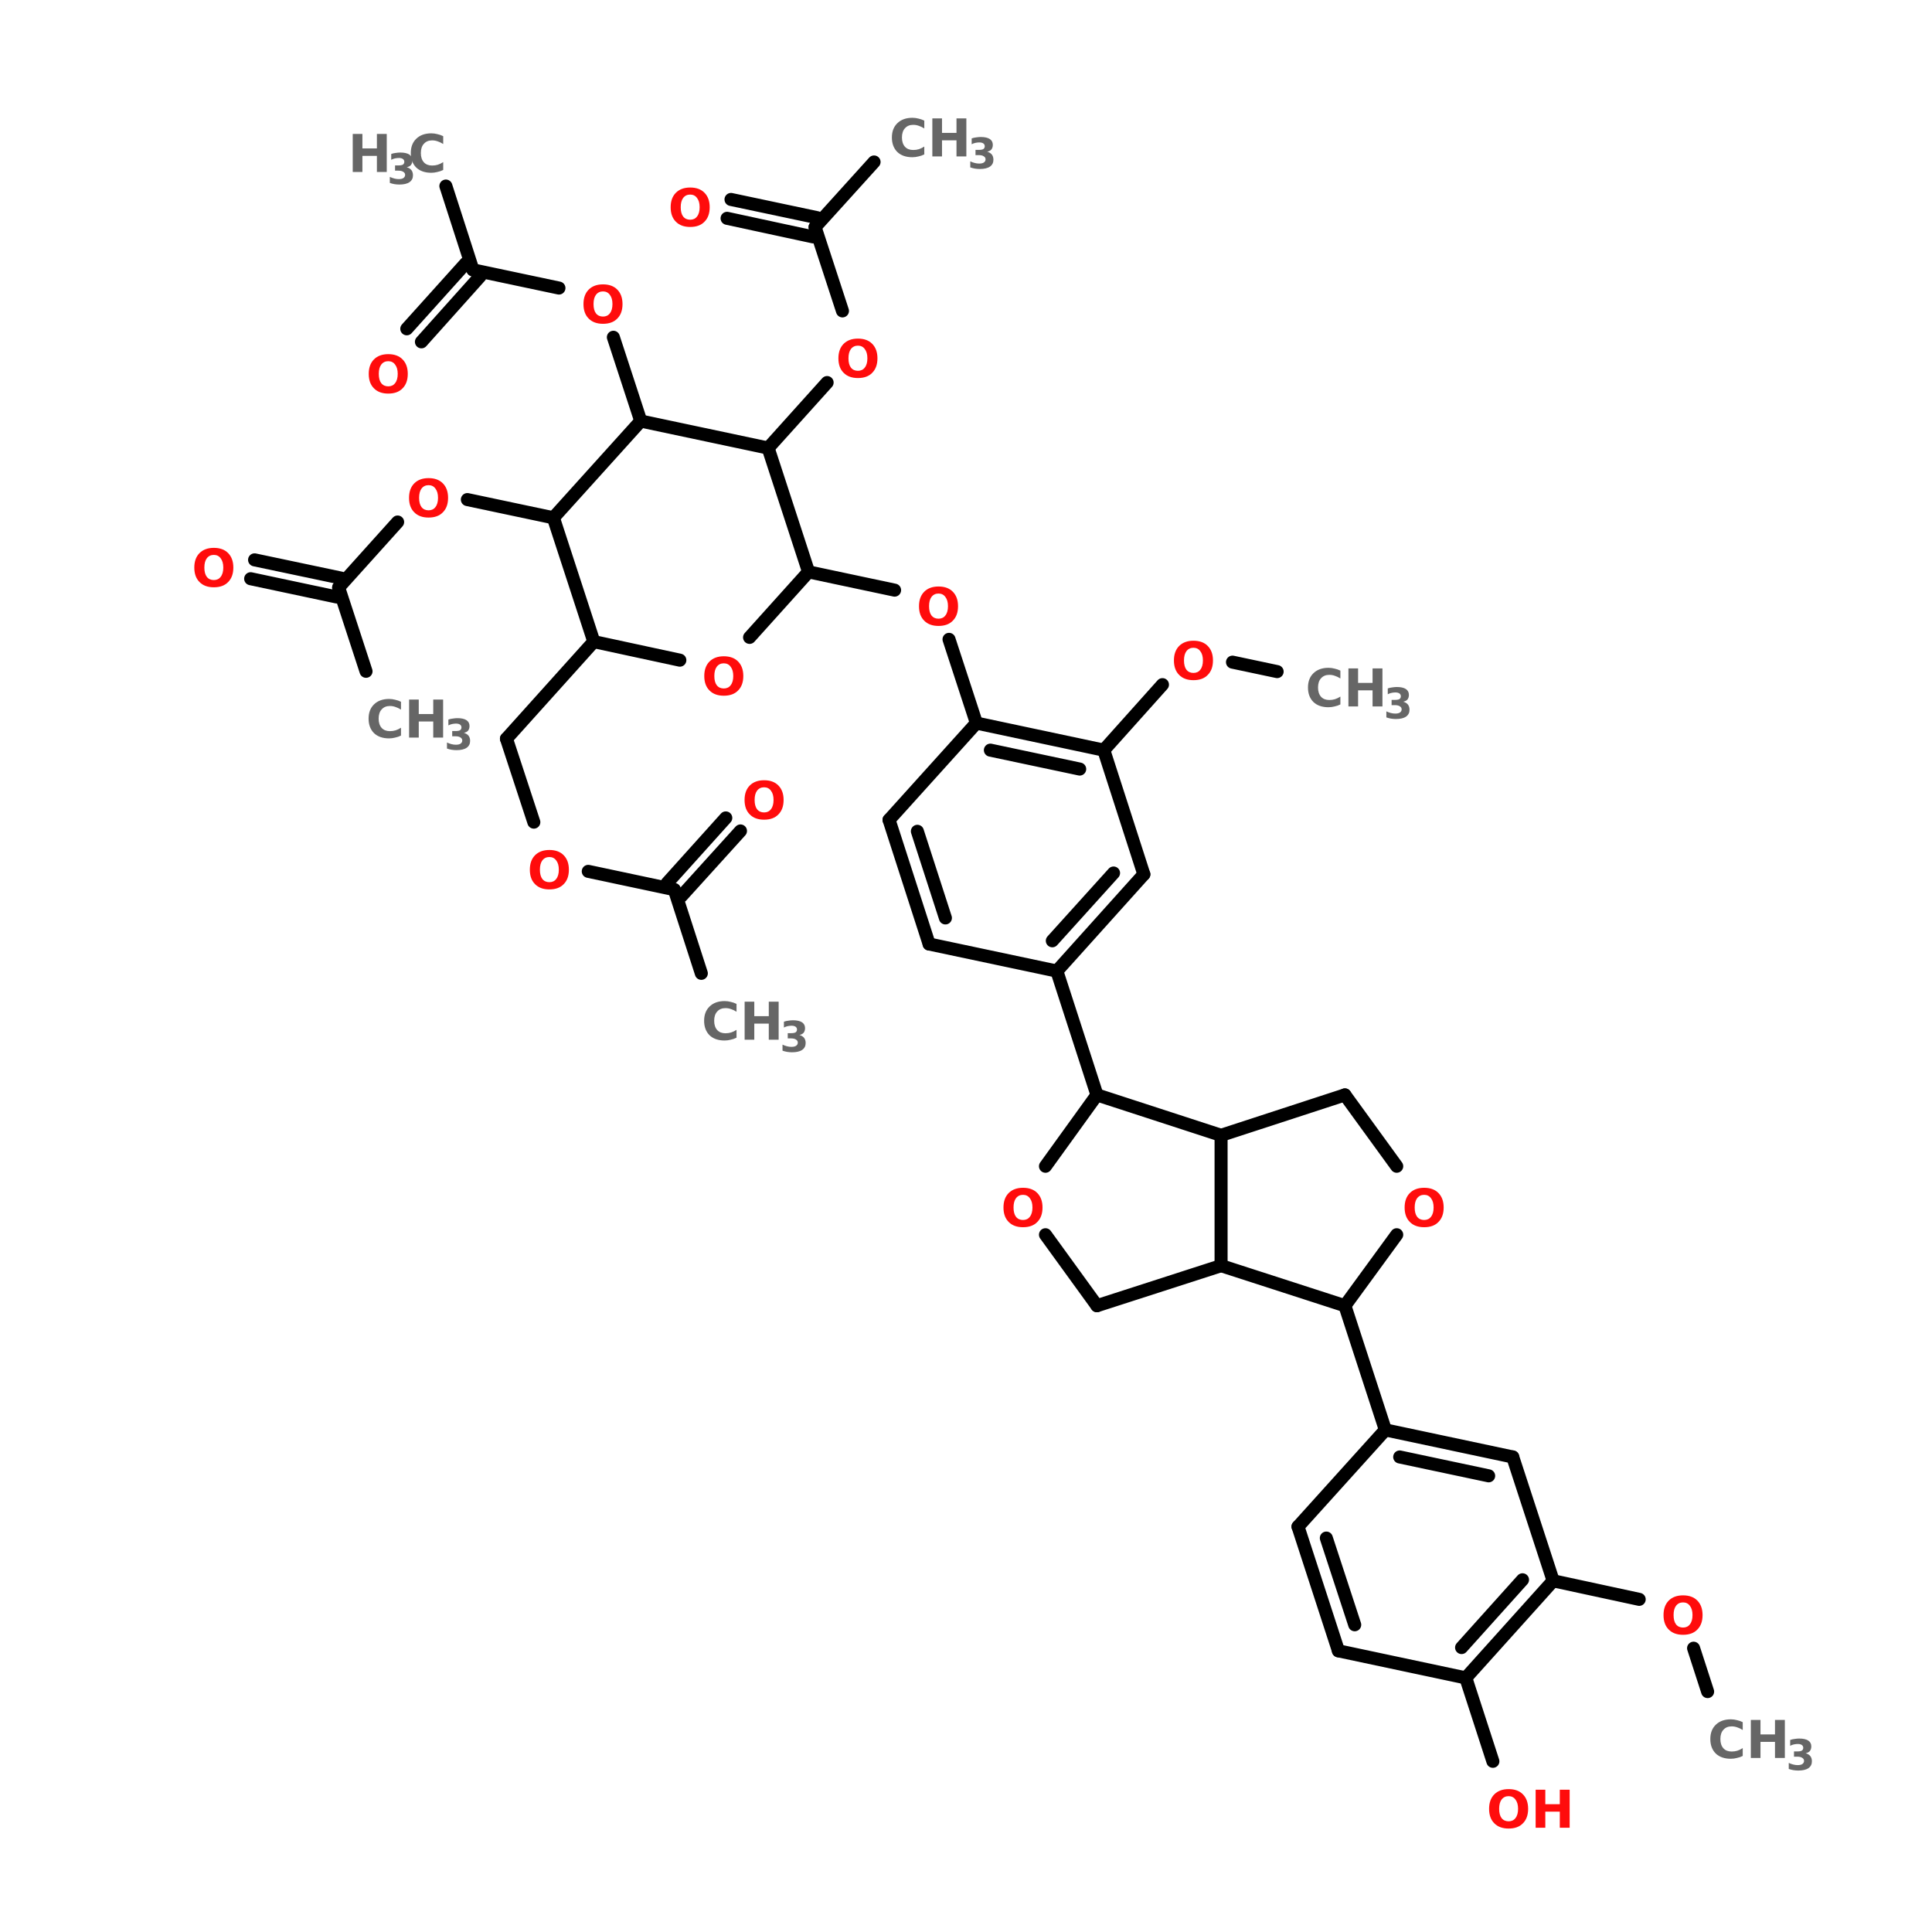 <?xml version="1.0" encoding="UTF-8"?>
<svg xmlns="http://www.w3.org/2000/svg" xmlns:xlink="http://www.w3.org/1999/xlink" width="150pt" height="150pt" viewBox="0 0 150 150" version="1.1">
<defs>
<g>
<symbol overflow="visible" id="glyph0-0">
<path style="stroke:none;" d="M 0.203 0.719 L 0.203 -2.859 L 2.219 -2.859 L 2.219 0.719 Z M 0.422 0.484 L 2 0.484 L 2 -2.625 L 0.422 -2.625 Z M 0.422 0.484 "/>
</symbol>
<symbol overflow="visible" id="glyph0-1">
<path style="stroke:none;" d="M 1.719 -2.453 C 1.488 -2.453 1.305 -2.363 1.172 -2.188 C 1.047 -2.02 0.984 -1.781 0.984 -1.469 C 0.984 -1.156 1.047 -0.914 1.172 -0.75 C 1.305 -0.582 1.488 -0.5 1.719 -0.5 C 1.945 -0.5 2.125 -0.582 2.25 -0.75 C 2.383 -0.914 2.453 -1.156 2.453 -1.469 C 2.453 -1.781 2.383 -2.02 2.25 -2.188 C 2.125 -2.363 1.945 -2.453 1.719 -2.453 Z M 1.719 -3 C 2.195 -3 2.566 -2.863 2.828 -2.594 C 3.098 -2.32 3.234 -1.945 3.234 -1.469 C 3.234 -0.988 3.098 -0.613 2.828 -0.344 C 2.566 -0.07 2.195 0.062 1.719 0.062 C 1.25 0.062 0.879 -0.07 0.609 -0.344 C 0.336 -0.613 0.203 -0.988 0.203 -1.469 C 0.203 -1.945 0.336 -2.32 0.609 -2.594 C 0.879 -2.863 1.25 -3 1.719 -3 Z M 1.719 -3 "/>
</symbol>
<symbol overflow="visible" id="glyph0-2">
<path style="stroke:none;" d="M 0.375 -2.953 L 1.125 -2.953 L 1.125 -1.828 L 2.25 -1.828 L 2.25 -2.953 L 3.016 -2.953 L 3.016 0 L 2.25 0 L 2.25 -1.25 L 1.125 -1.25 L 1.125 0 L 0.375 0 Z M 0.375 -2.953 "/>
</symbol>
<symbol overflow="visible" id="glyph0-3">
<path style="stroke:none;" d="M 2.719 -0.156 C 2.57 -0.082 2.422 -0.031 2.266 0 C 2.117 0.039 1.961 0.062 1.797 0.062 C 1.305 0.062 0.914 -0.07 0.625 -0.344 C 0.344 -0.625 0.203 -1 0.203 -1.469 C 0.203 -1.938 0.344 -2.305 0.625 -2.578 C 0.914 -2.859 1.305 -3 1.797 -3 C 1.961 -3 2.117 -2.977 2.266 -2.938 C 2.422 -2.906 2.57 -2.852 2.719 -2.781 L 2.719 -2.172 C 2.57 -2.266 2.43 -2.332 2.297 -2.375 C 2.16 -2.426 2.016 -2.453 1.859 -2.453 C 1.586 -2.453 1.375 -2.363 1.219 -2.188 C 1.062 -2.02 0.984 -1.781 0.984 -1.469 C 0.984 -1.164 1.062 -0.926 1.219 -0.75 C 1.375 -0.582 1.586 -0.5 1.859 -0.5 C 2.016 -0.5 2.16 -0.52 2.297 -0.562 C 2.43 -0.602 2.57 -0.672 2.719 -0.766 Z M 2.719 -0.156 "/>
</symbol>
<symbol overflow="visible" id="glyph1-0">
<path style="stroke:none;" d="M 0.156 0.578 L 0.156 -2.312 L 1.797 -2.312 L 1.797 0.578 Z M 0.344 0.391 L 1.625 0.391 L 1.625 -2.125 L 0.344 -2.125 Z M 0.344 0.391 "/>
</symbol>
<symbol overflow="visible" id="glyph1-1">
<path style="stroke:none;" d="M 1.531 -1.297 C 1.688 -1.254 1.805 -1.18 1.891 -1.078 C 1.973 -0.973 2.016 -0.836 2.016 -0.672 C 2.016 -0.441 1.926 -0.266 1.75 -0.141 C 1.57 -0.016 1.305 0.047 0.953 0.047 C 0.828 0.047 0.703 0.035 0.578 0.016 C 0.461 -0.004 0.344 -0.035 0.219 -0.078 L 0.219 -0.547 C 0.332 -0.492 0.445 -0.453 0.562 -0.422 C 0.676 -0.391 0.789 -0.375 0.906 -0.375 C 1.062 -0.375 1.18 -0.398 1.266 -0.453 C 1.359 -0.516 1.406 -0.598 1.406 -0.703 C 1.406 -0.805 1.359 -0.883 1.266 -0.938 C 1.18 -1 1.051 -1.031 0.875 -1.031 L 0.625 -1.031 L 0.625 -1.438 L 0.891 -1.438 C 1.047 -1.438 1.16 -1.457 1.234 -1.5 C 1.305 -1.551 1.344 -1.625 1.344 -1.719 C 1.344 -1.812 1.305 -1.883 1.234 -1.938 C 1.16 -1.988 1.055 -2.016 0.922 -2.016 C 0.828 -2.016 0.727 -2.004 0.625 -1.984 C 0.52 -1.961 0.422 -1.926 0.328 -1.875 L 0.328 -2.328 C 0.441 -2.367 0.555 -2.395 0.672 -2.406 C 0.797 -2.426 0.914 -2.438 1.031 -2.438 C 1.344 -2.438 1.578 -2.383 1.734 -2.281 C 1.891 -2.176 1.969 -2.023 1.969 -1.828 C 1.969 -1.68 1.93 -1.562 1.859 -1.469 C 1.785 -1.383 1.676 -1.328 1.531 -1.297 Z M 1.531 -1.297 "/>
</symbol>
</g>
</defs>
<g id="surface1">
<path style="fill-rule:nonzero;fill:rgb(0%,0%,0%);fill-opacity:1;stroke-width:4;stroke-linecap:round;stroke-linejoin:miter;stroke:rgb(0%,0%,0%);stroke-opacity:1;stroke-miterlimit:4;" d="M 190.395 298.694 L 182.103 273.002 " transform="matrix(0.253,0,0,0.253,6.281,0)"/>
<path style="fill-rule:nonzero;fill:rgb(0%,0%,0%);fill-opacity:1;stroke-width:4;stroke-linecap:round;stroke-linejoin:miter;stroke:rgb(0%,0%,0%);stroke-opacity:1;stroke-miterlimit:4;" d="M 179.895 270.994 L 197.899 250.999 " transform="matrix(0.253,0,0,0.253,6.281,0)"/>
<path style="fill-rule:nonzero;fill:rgb(0%,0%,0%);fill-opacity:1;stroke-width:4;stroke-linecap:round;stroke-linejoin:miter;stroke:rgb(0%,0%,0%);stroke-opacity:1;stroke-miterlimit:4;" d="M 184.296 274.993 L 202.407 254.998 " transform="matrix(0.253,0,0,0.253,6.281,0)"/>
<path style="fill-rule:nonzero;fill:rgb(0%,0%,0%);fill-opacity:1;stroke-width:4;stroke-linecap:round;stroke-linejoin:miter;stroke:rgb(0%,0%,0%);stroke-opacity:1;stroke-miterlimit:4;" d="M 182.103 273.002 L 155.7 267.397 " transform="matrix(0.253,0,0,0.253,6.281,0)"/>
<path style="fill-rule:nonzero;fill:rgb(0%,0%,0%);fill-opacity:1;stroke-width:4;stroke-linecap:round;stroke-linejoin:miter;stroke:rgb(0%,0%,0%);stroke-opacity:1;stroke-miterlimit:4;" d="M 138.994 252.296 L 130.594 226.696 " transform="matrix(0.253,0,0,0.253,6.281,0)"/>
<path style="fill-rule:nonzero;fill:rgb(0%,0%,0%);fill-opacity:1;stroke-width:4;stroke-linecap:round;stroke-linejoin:miter;stroke:rgb(0%,0%,0%);stroke-opacity:1;stroke-miterlimit:4;" d="M 130.594 226.696 L 157.398 196.896 " transform="matrix(0.253,0,0,0.253,6.281,0)"/>
<path style="fill-rule:nonzero;fill:rgb(0%,0%,0%);fill-opacity:1;stroke-width:4;stroke-linecap:round;stroke-linejoin:miter;stroke:rgb(0%,0%,0%);stroke-opacity:1;stroke-miterlimit:4;" d="M 223.298 175.495 L 249.701 181.1 " transform="matrix(0.253,0,0,0.253,6.281,0)"/>
<path style="fill-rule:nonzero;fill:rgb(0%,0%,0%);fill-opacity:1;stroke-width:4;stroke-linecap:round;stroke-linejoin:miter;stroke:rgb(0%,0%,0%);stroke-opacity:1;stroke-miterlimit:4;" d="M 266.408 196.201 L 274.807 221.894 " transform="matrix(0.253,0,0,0.253,6.281,0)"/>
<path style="fill-rule:nonzero;fill:rgb(0%,0%,0%);fill-opacity:1;stroke-width:4;stroke-linecap:round;stroke-linejoin:miter;stroke:rgb(0%,0%,0%);stroke-opacity:1;stroke-miterlimit:4;" d="M 299.496 298 L 311.802 335.998 " transform="matrix(0.253,0,0,0.253,6.281,0)"/>
<path style="fill-rule:nonzero;fill:rgb(0%,0%,0%);fill-opacity:1;stroke-width:4;stroke-linecap:round;stroke-linejoin:miter;stroke:rgb(0%,0%,0%);stroke-opacity:1;stroke-miterlimit:4;" d="M 387.893 400.694 L 400.307 438.8 " transform="matrix(0.253,0,0,0.253,6.281,0)"/>
<path style="fill-rule:nonzero;fill:rgb(0%,0%,0%);fill-opacity:1;stroke-width:4;stroke-linecap:round;stroke-linejoin:miter;stroke:rgb(0%,0%,0%);stroke-opacity:1;stroke-miterlimit:4;" d="M 424.996 514.906 L 433.303 540.506 " transform="matrix(0.253,0,0,0.253,6.281,0)"/>
<path style="fill-rule:nonzero;fill:rgb(0%,0%,0%);fill-opacity:1;stroke-width:4;stroke-linecap:round;stroke-linejoin:miter;stroke:rgb(0%,0%,0%);stroke-opacity:1;stroke-miterlimit:4;" d="M 451.8 485.106 L 478.203 490.804 " transform="matrix(0.253,0,0,0.253,6.281,0)"/>
<path style="fill-rule:nonzero;fill:rgb(0%,0%,0%);fill-opacity:1;stroke-width:4;stroke-linecap:round;stroke-linejoin:miter;stroke:rgb(0%,0%,0%);stroke-opacity:1;stroke-miterlimit:4;" d="M 494.895 505.796 L 499.202 519.106 " transform="matrix(0.253,0,0,0.253,6.281,0)"/>
<path style="fill-rule:nonzero;fill:rgb(0%,0%,0%);fill-opacity:1;stroke-width:4;stroke-linecap:round;stroke-linejoin:miter;stroke:rgb(0%,0%,0%);stroke-opacity:1;stroke-miterlimit:4;" d="M 313.902 230.201 L 331.906 210.097 " transform="matrix(0.253,0,0,0.253,6.281,0)"/>
<path style="fill-rule:nonzero;fill:rgb(0%,0%,0%);fill-opacity:1;stroke-width:4;stroke-linecap:round;stroke-linejoin:miter;stroke:rgb(0%,0%,0%);stroke-opacity:1;stroke-miterlimit:4;" d="M 353.399 203.196 L 367.094 206.098 " transform="matrix(0.253,0,0,0.253,6.281,0)"/>
<path style="fill-rule:nonzero;fill:rgb(0%,0%,0%);fill-opacity:1;stroke-width:4;stroke-linecap:round;stroke-linejoin:miter;stroke:rgb(0%,0%,0%);stroke-opacity:1;stroke-miterlimit:4;" d="M 210.899 137.497 L 228.996 117.393 " transform="matrix(0.253,0,0,0.253,6.281,0)"/>
<path style="fill-rule:nonzero;fill:rgb(0%,0%,0%);fill-opacity:1;stroke-width:4;stroke-linecap:round;stroke-linejoin:miter;stroke:rgb(0%,0%,0%);stroke-opacity:1;stroke-miterlimit:4;" d="M 233.705 95.406 L 225.305 69.698 " transform="matrix(0.253,0,0,0.253,6.281,0)"/>
<path style="fill-rule:nonzero;fill:rgb(0%,0%,0%);fill-opacity:1;stroke-width:4;stroke-linecap:round;stroke-linejoin:miter;stroke:rgb(0%,0%,0%);stroke-opacity:1;stroke-miterlimit:4;" d="M 224.703 72.693 L 198.3 66.996 " transform="matrix(0.253,0,0,0.253,6.281,0)"/>
<path style="fill-rule:nonzero;fill:rgb(0%,0%,0%);fill-opacity:1;stroke-width:4;stroke-linecap:round;stroke-linejoin:miter;stroke:rgb(0%,0%,0%);stroke-opacity:1;stroke-miterlimit:4;" d="M 225.908 66.795 L 199.504 61.206 " transform="matrix(0.253,0,0,0.253,6.281,0)"/>
<path style="fill-rule:nonzero;fill:rgb(0%,0%,0%);fill-opacity:1;stroke-width:4;stroke-linecap:round;stroke-linejoin:miter;stroke:rgb(0%,0%,0%);stroke-opacity:1;stroke-miterlimit:4;" d="M 225.305 69.698 L 243.401 49.703 " transform="matrix(0.253,0,0,0.253,6.281,0)"/>
<path style="fill-rule:nonzero;fill:rgb(0%,0%,0%);fill-opacity:1;stroke-width:4;stroke-linecap:round;stroke-linejoin:miter;stroke:rgb(0%,0%,0%);stroke-opacity:1;stroke-miterlimit:4;" d="M 171.804 129.205 L 163.405 103.497 " transform="matrix(0.253,0,0,0.253,6.281,0)"/>
<path style="fill-rule:nonzero;fill:rgb(0%,0%,0%);fill-opacity:1;stroke-width:4;stroke-linecap:round;stroke-linejoin:miter;stroke:rgb(0%,0%,0%);stroke-opacity:1;stroke-miterlimit:4;" d="M 146.698 88.396 L 120.295 82.807 " transform="matrix(0.253,0,0,0.253,6.281,0)"/>
<path style="fill-rule:nonzero;fill:rgb(0%,0%,0%);fill-opacity:1;stroke-width:4;stroke-linecap:round;stroke-linejoin:miter;stroke:rgb(0%,0%,0%);stroke-opacity:1;stroke-miterlimit:4;" d="M 122.503 84.799 L 104.5 104.902 " transform="matrix(0.253,0,0,0.253,6.281,0)"/>
<path style="fill-rule:nonzero;fill:rgb(0%,0%,0%);fill-opacity:1;stroke-width:4;stroke-linecap:round;stroke-linejoin:miter;stroke:rgb(0%,0%,0%);stroke-opacity:1;stroke-miterlimit:4;" d="M 118.103 80.8 L 100.007 100.903 " transform="matrix(0.253,0,0,0.253,6.281,0)"/>
<path style="fill-rule:nonzero;fill:rgb(0%,0%,0%);fill-opacity:1;stroke-width:4;stroke-linecap:round;stroke-linejoin:miter;stroke:rgb(0%,0%,0%);stroke-opacity:1;stroke-miterlimit:4;" d="M 120.295 82.807 L 112.004 57.099 " transform="matrix(0.253,0,0,0.253,6.281,0)"/>
<path style="fill-rule:nonzero;fill:rgb(0%,0%,0%);fill-opacity:1;stroke-width:4;stroke-linecap:round;stroke-linejoin:miter;stroke:rgb(0%,0%,0%);stroke-opacity:1;stroke-miterlimit:4;" d="M 145 158.897 L 118.597 153.308 " transform="matrix(0.253,0,0,0.253,6.281,0)"/>
<path style="fill-rule:nonzero;fill:rgb(0%,0%,0%);fill-opacity:1;stroke-width:4;stroke-linecap:round;stroke-linejoin:miter;stroke:rgb(0%,0%,0%);stroke-opacity:1;stroke-miterlimit:4;" d="M 97.196 160.194 L 79.1 180.297 " transform="matrix(0.253,0,0,0.253,6.281,0)"/>
<path style="fill-rule:nonzero;fill:rgb(0%,0%,0%);fill-opacity:1;stroke-width:4;stroke-linecap:round;stroke-linejoin:miter;stroke:rgb(0%,0%,0%);stroke-opacity:1;stroke-miterlimit:4;" d="M 78.498 183.2 L 52.095 177.595 " transform="matrix(0.253,0,0,0.253,6.281,0)"/>
<path style="fill-rule:nonzero;fill:rgb(0%,0%,0%);fill-opacity:1;stroke-width:4;stroke-linecap:round;stroke-linejoin:miter;stroke:rgb(0%,0%,0%);stroke-opacity:1;stroke-miterlimit:4;" d="M 79.795 177.395 L 53.299 171.805 " transform="matrix(0.253,0,0,0.253,6.281,0)"/>
<path style="fill-rule:nonzero;fill:rgb(0%,0%,0%);fill-opacity:1;stroke-width:4;stroke-linecap:round;stroke-linejoin:miter;stroke:rgb(0%,0%,0%);stroke-opacity:1;stroke-miterlimit:4;" d="M 79.1 180.297 L 87.5 206.006 " transform="matrix(0.253,0,0,0.253,6.281,0)"/>
<path style="fill-rule:nonzero;fill:rgb(0%,0%,0%);fill-opacity:1;stroke-width:4;stroke-linecap:round;stroke-linejoin:miter;stroke:rgb(0%,0%,0%);stroke-opacity:1;stroke-miterlimit:4;" d="M 313.902 230.201 L 274.807 221.894 " transform="matrix(0.253,0,0,0.253,6.281,0)"/>
<path style="fill-rule:nonzero;fill:rgb(0%,0%,0%);fill-opacity:1;stroke-width:4;stroke-linecap:round;stroke-linejoin:miter;stroke:rgb(0%,0%,0%);stroke-opacity:1;stroke-miterlimit:4;" d="M 306.506 236.006 L 279.1 230.201 " transform="matrix(0.253,0,0,0.253,6.281,0)"/>
<path style="fill-rule:nonzero;fill:rgb(0%,0%,0%);fill-opacity:1;stroke-width:4;stroke-linecap:round;stroke-linejoin:miter;stroke:rgb(0%,0%,0%);stroke-opacity:1;stroke-miterlimit:4;" d="M 274.807 221.894 L 248.003 251.601 " transform="matrix(0.253,0,0,0.253,6.281,0)"/>
<path style="fill-rule:nonzero;fill:rgb(0%,0%,0%);fill-opacity:1;stroke-width:4;stroke-linecap:round;stroke-linejoin:miter;stroke:rgb(0%,0%,0%);stroke-opacity:1;stroke-miterlimit:4;" d="M 248.003 251.601 L 260.293 289.693 " transform="matrix(0.253,0,0,0.253,6.281,0)"/>
<path style="fill-rule:nonzero;fill:rgb(0%,0%,0%);fill-opacity:1;stroke-width:4;stroke-linecap:round;stroke-linejoin:miter;stroke:rgb(0%,0%,0%);stroke-opacity:1;stroke-miterlimit:4;" d="M 256.696 255.106 L 265.296 281.694 " transform="matrix(0.253,0,0,0.253,6.281,0)"/>
<path style="fill-rule:nonzero;fill:rgb(0%,0%,0%);fill-opacity:1;stroke-width:4;stroke-linecap:round;stroke-linejoin:miter;stroke:rgb(0%,0%,0%);stroke-opacity:1;stroke-miterlimit:4;" d="M 260.293 289.693 L 299.496 298 " transform="matrix(0.253,0,0,0.253,6.281,0)"/>
<path style="fill-rule:nonzero;fill:rgb(0%,0%,0%);fill-opacity:1;stroke-width:4;stroke-linecap:round;stroke-linejoin:miter;stroke:rgb(0%,0%,0%);stroke-opacity:1;stroke-miterlimit:4;" d="M 299.496 298 L 326.193 268.308 " transform="matrix(0.253,0,0,0.253,6.281,0)"/>
<path style="fill-rule:nonzero;fill:rgb(0%,0%,0%);fill-opacity:1;stroke-width:4;stroke-linecap:round;stroke-linejoin:miter;stroke:rgb(0%,0%,0%);stroke-opacity:1;stroke-miterlimit:4;" d="M 298.107 288.704 L 316.898 267.906 " transform="matrix(0.253,0,0,0.253,6.281,0)"/>
<path style="fill-rule:nonzero;fill:rgb(0%,0%,0%);fill-opacity:1;stroke-width:4;stroke-linecap:round;stroke-linejoin:miter;stroke:rgb(0%,0%,0%);stroke-opacity:1;stroke-miterlimit:4;" d="M 326.193 268.308 L 313.902 230.201 " transform="matrix(0.253,0,0,0.253,6.281,0)"/>
<path style="fill-rule:nonzero;fill:rgb(0%,0%,0%);fill-opacity:1;stroke-width:4;stroke-linecap:round;stroke-linejoin:miter;stroke:rgb(0%,0%,0%);stroke-opacity:1;stroke-miterlimit:4;" d="M 439.402 447.107 L 400.307 438.8 " transform="matrix(0.253,0,0,0.253,6.281,0)"/>
<path style="fill-rule:nonzero;fill:rgb(0%,0%,0%);fill-opacity:1;stroke-width:4;stroke-linecap:round;stroke-linejoin:miter;stroke:rgb(0%,0%,0%);stroke-opacity:1;stroke-miterlimit:4;" d="M 432.006 452.898 L 404.707 447.107 " transform="matrix(0.253,0,0,0.253,6.281,0)"/>
<path style="fill-rule:nonzero;fill:rgb(0%,0%,0%);fill-opacity:1;stroke-width:4;stroke-linecap:round;stroke-linejoin:miter;stroke:rgb(0%,0%,0%);stroke-opacity:1;stroke-miterlimit:4;" d="M 400.307 438.8 L 373.502 468.492 " transform="matrix(0.253,0,0,0.253,6.281,0)"/>
<path style="fill-rule:nonzero;fill:rgb(0%,0%,0%);fill-opacity:1;stroke-width:4;stroke-linecap:round;stroke-linejoin:miter;stroke:rgb(0%,0%,0%);stroke-opacity:1;stroke-miterlimit:4;" d="M 373.502 468.492 L 385.901 506.599 " transform="matrix(0.253,0,0,0.253,6.281,0)"/>
<path style="fill-rule:nonzero;fill:rgb(0%,0%,0%);fill-opacity:1;stroke-width:4;stroke-linecap:round;stroke-linejoin:miter;stroke:rgb(0%,0%,0%);stroke-opacity:1;stroke-miterlimit:4;" d="M 382.195 471.997 L 390.904 498.601 " transform="matrix(0.253,0,0,0.253,6.281,0)"/>
<path style="fill-rule:nonzero;fill:rgb(0%,0%,0%);fill-opacity:1;stroke-width:4;stroke-linecap:round;stroke-linejoin:miter;stroke:rgb(0%,0%,0%);stroke-opacity:1;stroke-miterlimit:4;" d="M 385.901 506.599 L 424.996 514.906 " transform="matrix(0.253,0,0,0.253,6.281,0)"/>
<path style="fill-rule:nonzero;fill:rgb(0%,0%,0%);fill-opacity:1;stroke-width:4;stroke-linecap:round;stroke-linejoin:miter;stroke:rgb(0%,0%,0%);stroke-opacity:1;stroke-miterlimit:4;" d="M 424.996 514.906 L 451.8 485.106 " transform="matrix(0.253,0,0,0.253,6.281,0)"/>
<path style="fill-rule:nonzero;fill:rgb(0%,0%,0%);fill-opacity:1;stroke-width:4;stroke-linecap:round;stroke-linejoin:miter;stroke:rgb(0%,0%,0%);stroke-opacity:1;stroke-miterlimit:4;" d="M 423.699 505.596 L 442.397 484.797 " transform="matrix(0.253,0,0,0.253,6.281,0)"/>
<path style="fill-rule:nonzero;fill:rgb(0%,0%,0%);fill-opacity:1;stroke-width:4;stroke-linecap:round;stroke-linejoin:miter;stroke:rgb(0%,0%,0%);stroke-opacity:1;stroke-miterlimit:4;" d="M 451.8 485.106 L 439.402 447.107 " transform="matrix(0.253,0,0,0.253,6.281,0)"/>
<path style="fill-rule:nonzero;fill:rgb(0%,0%,0%);fill-opacity:1;stroke-width:4;stroke-linecap:round;stroke-linejoin:miter;stroke:rgb(0%,0%,0%);stroke-opacity:1;stroke-miterlimit:4;" d="M 311.802 335.998 L 349.894 348.397 " transform="matrix(0.253,0,0,0.253,6.281,0)"/>
<path style="fill:none;stroke-width:4;stroke-linecap:round;stroke-linejoin:miter;stroke:rgb(0%,0%,0%);stroke-opacity:1;stroke-miterlimit:4;" d="M 349.894 348.397 L 349.894 388.403 " transform="matrix(0.253,0,0,0.253,6.281,0)"/>
<path style="fill-rule:nonzero;fill:rgb(0%,0%,0%);fill-opacity:1;stroke-width:4;stroke-linecap:round;stroke-linejoin:miter;stroke:rgb(0%,0%,0%);stroke-opacity:1;stroke-miterlimit:4;" d="M 349.894 388.403 L 311.802 400.694 " transform="matrix(0.253,0,0,0.253,6.281,0)"/>
<path style="fill-rule:nonzero;fill:rgb(0%,0%,0%);fill-opacity:1;stroke-width:4;stroke-linecap:round;stroke-linejoin:miter;stroke:rgb(0%,0%,0%);stroke-opacity:1;stroke-miterlimit:4;" d="M 311.802 400.694 L 296.007 378.907 " transform="matrix(0.253,0,0,0.253,6.281,0)"/>
<path style="fill-rule:nonzero;fill:rgb(0%,0%,0%);fill-opacity:1;stroke-width:4;stroke-linecap:round;stroke-linejoin:miter;stroke:rgb(0%,0%,0%);stroke-opacity:1;stroke-miterlimit:4;" d="M 296.007 357.893 L 311.802 335.998 " transform="matrix(0.253,0,0,0.253,6.281,0)"/>
<path style="fill-rule:nonzero;fill:rgb(0%,0%,0%);fill-opacity:1;stroke-width:4;stroke-linecap:round;stroke-linejoin:miter;stroke:rgb(0%,0%,0%);stroke-opacity:1;stroke-miterlimit:4;" d="M 387.893 335.998 L 349.894 348.397 " transform="matrix(0.253,0,0,0.253,6.281,0)"/>
<path style="fill-rule:nonzero;fill:rgb(0%,0%,0%);fill-opacity:1;stroke-width:4;stroke-linecap:round;stroke-linejoin:miter;stroke:rgb(0%,0%,0%);stroke-opacity:1;stroke-miterlimit:4;" d="M 349.894 388.403 L 387.893 400.694 " transform="matrix(0.253,0,0,0.253,6.281,0)"/>
<path style="fill-rule:nonzero;fill:rgb(0%,0%,0%);fill-opacity:1;stroke-width:4;stroke-linecap:round;stroke-linejoin:miter;stroke:rgb(0%,0%,0%);stroke-opacity:1;stroke-miterlimit:4;" d="M 387.893 400.694 L 403.796 378.907 " transform="matrix(0.253,0,0,0.253,6.281,0)"/>
<path style="fill-rule:nonzero;fill:rgb(0%,0%,0%);fill-opacity:1;stroke-width:4;stroke-linecap:round;stroke-linejoin:miter;stroke:rgb(0%,0%,0%);stroke-opacity:1;stroke-miterlimit:4;" d="M 403.796 357.893 L 387.893 335.998 " transform="matrix(0.253,0,0,0.253,6.281,0)"/>
<path style="fill-rule:nonzero;fill:rgb(0%,0%,0%);fill-opacity:1;stroke-width:4;stroke-linecap:round;stroke-linejoin:miter;stroke:rgb(0%,0%,0%);stroke-opacity:1;stroke-miterlimit:4;" d="M 145 158.897 L 157.398 196.896 " transform="matrix(0.253,0,0,0.253,6.281,0)"/>
<path style="fill-rule:nonzero;fill:rgb(0%,0%,0%);fill-opacity:1;stroke-width:4;stroke-linecap:round;stroke-linejoin:miter;stroke:rgb(0%,0%,0%);stroke-opacity:1;stroke-miterlimit:4;" d="M 157.398 196.896 L 183.802 202.593 " transform="matrix(0.253,0,0,0.253,6.281,0)"/>
<path style="fill-rule:nonzero;fill:rgb(0%,0%,0%);fill-opacity:1;stroke-width:4;stroke-linecap:round;stroke-linejoin:miter;stroke:rgb(0%,0%,0%);stroke-opacity:1;stroke-miterlimit:4;" d="M 205.202 195.599 L 223.298 175.495 " transform="matrix(0.253,0,0,0.253,6.281,0)"/>
<path style="fill-rule:nonzero;fill:rgb(0%,0%,0%);fill-opacity:1;stroke-width:4;stroke-linecap:round;stroke-linejoin:miter;stroke:rgb(0%,0%,0%);stroke-opacity:1;stroke-miterlimit:4;" d="M 223.298 175.495 L 210.899 137.497 " transform="matrix(0.253,0,0,0.253,6.281,0)"/>
<path style="fill-rule:nonzero;fill:rgb(0%,0%,0%);fill-opacity:1;stroke-width:4;stroke-linecap:round;stroke-linejoin:miter;stroke:rgb(0%,0%,0%);stroke-opacity:1;stroke-miterlimit:4;" d="M 210.899 137.497 L 171.804 129.205 " transform="matrix(0.253,0,0,0.253,6.281,0)"/>
<path style="fill-rule:nonzero;fill:rgb(0%,0%,0%);fill-opacity:1;stroke-width:4;stroke-linecap:round;stroke-linejoin:miter;stroke:rgb(0%,0%,0%);stroke-opacity:1;stroke-miterlimit:4;" d="M 171.804 129.205 L 145 158.897 " transform="matrix(0.253,0,0,0.253,6.281,0)"/>
<g style="fill:rgb(100%,4.706%,4.706%);fill-opacity:1;">
  <use xlink:href="#glyph0-1" x="64.891" y="29.289"/>
</g>
<g style="fill:rgb(100%,4.706%,4.706%);fill-opacity:1;">
  <use xlink:href="#glyph0-1" x="77.707" y="95.219"/>
</g>
<g style="fill:rgb(100%,4.706%,4.706%);fill-opacity:1;">
  <use xlink:href="#glyph0-1" x="115.41" y="141.906"/>
</g>
<g style="fill:rgb(100%,4.706%,4.706%);fill-opacity:1;">
  <use xlink:href="#glyph0-2" x="118.852" y="141.906"/>
</g>
<g style="fill:rgb(100%,4.706%,4.706%);fill-opacity:1;">
  <use xlink:href="#glyph0-1" x="128.953" y="126.863"/>
</g>
<g style="fill:rgb(40%,40%,40%);fill-opacity:1;">
  <use xlink:href="#glyph0-3" x="132.586" y="136.488"/>
</g>
<g style="fill:rgb(40%,40%,40%);fill-opacity:1;">
  <use xlink:href="#glyph0-2" x="135.559" y="136.488"/>
</g>
<g style="fill:rgb(40%,40%,40%);fill-opacity:1;">
  <use xlink:href="#glyph1-1" x="138.66" y="137.418"/>
</g>
<g style="fill:rgb(100%,4.706%,4.706%);fill-opacity:1;">
  <use xlink:href="#glyph0-1" x="90.941" y="52.746"/>
</g>
<g style="fill:rgb(40%,40%,40%);fill-opacity:1;">
  <use xlink:href="#glyph0-3" x="101.348" y="54.848"/>
</g>
<g style="fill:rgb(40%,40%,40%);fill-opacity:1;">
  <use xlink:href="#glyph0-2" x="104.316" y="54.848"/>
</g>
<g style="fill:rgb(40%,40%,40%);fill-opacity:1;">
  <use xlink:href="#glyph1-1" x="107.418" y="55.777"/>
</g>
<g style="fill:rgb(100%,4.706%,4.706%);fill-opacity:1;">
  <use xlink:href="#glyph0-1" x="51.867" y="17.559"/>
</g>
<g style="fill:rgb(40%,40%,40%);fill-opacity:1;">
  <use xlink:href="#glyph0-3" x="69.043" y="12.145"/>
</g>
<g style="fill:rgb(40%,40%,40%);fill-opacity:1;">
  <use xlink:href="#glyph0-2" x="72.012" y="12.145"/>
</g>
<g style="fill:rgb(40%,40%,40%);fill-opacity:1;">
  <use xlink:href="#glyph1-1" x="75.113" y="13.074"/>
</g>
<g style="fill:rgb(100%,4.706%,4.706%);fill-opacity:1;">
  <use xlink:href="#glyph0-1" x="45.098" y="25.078"/>
</g>
<g style="fill:rgb(100%,4.706%,4.706%);fill-opacity:1;">
  <use xlink:href="#glyph0-1" x="28.426" y="30.496"/>
</g>
<g style="fill:rgb(40%,40%,40%);fill-opacity:1;">
  <use xlink:href="#glyph0-2" x="27.012" y="13.352"/>
</g>
<g style="fill:rgb(40%,40%,40%);fill-opacity:1;">
  <use xlink:href="#glyph1-1" x="30.047" y="14.281"/>
</g>
<g style="fill:rgb(40%,40%,40%);fill-opacity:1;">
  <use xlink:href="#glyph0-3" x="31.691" y="13.352"/>
</g>
<g style="fill:rgb(100%,4.706%,4.706%);fill-opacity:1;">
  <use xlink:href="#glyph0-1" x="31.555" y="40.121"/>
</g>
<g style="fill:rgb(100%,4.706%,4.706%);fill-opacity:1;">
  <use xlink:href="#glyph0-1" x="14.883" y="45.535"/>
</g>
<g style="fill:rgb(40%,40%,40%);fill-opacity:1;">
  <use xlink:href="#glyph0-3" x="28.414" y="57.266"/>
</g>
<g style="fill:rgb(40%,40%,40%);fill-opacity:1;">
  <use xlink:href="#glyph0-2" x="31.387" y="57.266"/>
</g>
<g style="fill:rgb(40%,40%,40%);fill-opacity:1;">
  <use xlink:href="#glyph1-1" x="34.484" y="58.195"/>
</g>
<g style="fill:rgb(100%,4.706%,4.706%);fill-opacity:1;">
  <use xlink:href="#glyph0-1" x="57.605" y="63.578"/>
</g>
<g style="fill:rgb(100%,4.706%,4.706%);fill-opacity:1;">
  <use xlink:href="#glyph0-1" x="40.934" y="68.992"/>
</g>
<g style="fill:rgb(100%,4.706%,4.706%);fill-opacity:1;">
  <use xlink:href="#glyph0-1" x="54.477" y="53.953"/>
</g>
<g style="fill:rgb(100%,4.706%,4.706%);fill-opacity:1;">
  <use xlink:href="#glyph0-1" x="71.148" y="48.535"/>
</g>
<g style="fill:rgb(40%,40%,40%);fill-opacity:1;">
  <use xlink:href="#glyph0-3" x="54.465" y="80.723"/>
</g>
<g style="fill:rgb(40%,40%,40%);fill-opacity:1;">
  <use xlink:href="#glyph0-2" x="57.438" y="80.723"/>
</g>
<g style="fill:rgb(40%,40%,40%);fill-opacity:1;">
  <use xlink:href="#glyph1-1" x="60.535" y="81.652"/>
</g>
<g style="fill:rgb(100%,4.706%,4.706%);fill-opacity:1;">
  <use xlink:href="#glyph0-1" x="108.852" y="95.219"/>
</g>
</g>
</svg>
